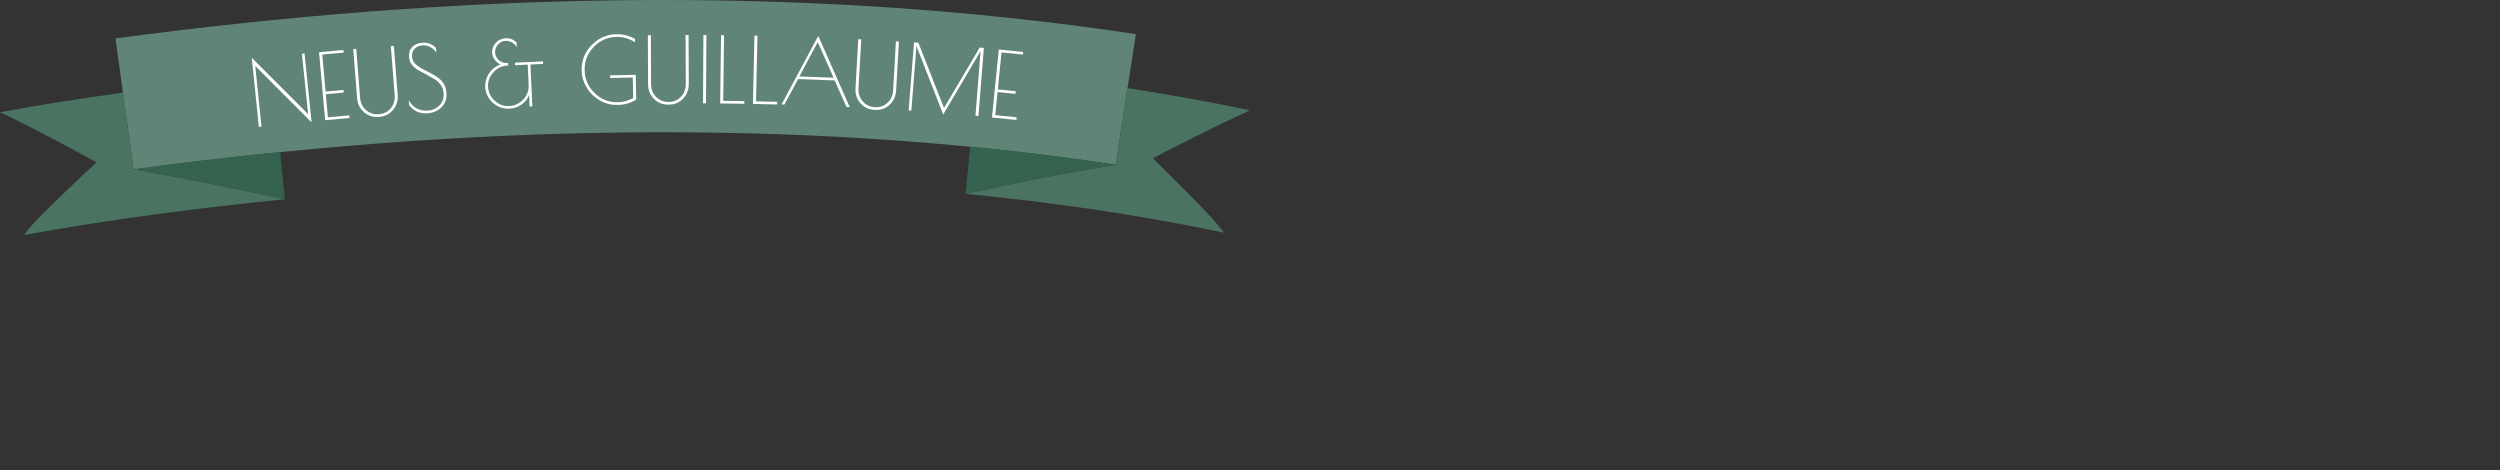 <?xml version="1.0" encoding="utf-8"?>
<!-- Generator: Adobe Illustrator 13.0.0, SVG Export Plug-In . SVG Version: 6.00 Build 14948)  -->
<!DOCTYPE svg PUBLIC "-//W3C//DTD SVG 1.1//EN" "http://www.w3.org/Graphics/SVG/1.1/DTD/svg11.dtd">
<svg version="1.1" id="Calque_1" xmlns="http://www.w3.org/2000/svg" xmlns:xlink="http://www.w3.org/1999/xlink" x="0px" y="0px" viewBox="0 0 301.629 56.708" enable-background="new 0 0 301.629 56.708"
	 xml:space="preserve">
<rect x="0" y="0" width="301.629" height="56.708" fill="#333333" stroke="none"/>
<g transform="scale(0.5)">
	<g>
		<g>
			<path fill="none" d="M1.637,35.426c0,0,155.249-30.5,298.249-0.5"/>
			<g>
				<g>
					<path fill="#4A7362" d="M5.818,56.708c20.104-3.693,41.796-6.501,62.905-8.628l-8.814-1.888
						c-9.157-1.91-18.376-3.694-27.654-5.325L30.039,24.94l-0.362-2.604C19.775,23.728,10.045,25.207,0,27.093
						c1.418,0.618,2.698,1.276,4.025,1.929c6.547,3.271,12.936,6.679,19.263,10.147c-5.032,4.682-10.005,9.409-14.724,14.192
						C7.616,54.476,6.542,55.621,5.818,56.708z"/>
					<path fill="#608576" d="M27.861,9.266l0.444,3.197l3.471,24.954l0.479,3.449c78.553-10.515,158.904-12.859,236.961-1.116
						l0.532-3.441l3.85-24.899l0.493-3.189C191.724-4.116,109.167-1.574,27.861,9.266z"/>
					<path fill="#4A7362" d="M278.174,38.197c6.366-3.331,12.857-6.606,19.464-9.71l3.991-1.872
						c-9.811-2.053-19.668-3.827-29.555-5.354l-0.401,2.598l-2.457,15.891c-9.254,1.497-18.416,3.216-27.494,5.127l-8.731,1.903
						c21.061,2.032,41.939,5.097,62.442,9.373l-2.886-3.435C287.904,47.802,283.1,42.992,278.174,38.197z"/>
					<g>
						<path fill="#356350" d="M259.886,38.382c-8.566-1.184-17.166-2.186-25.787-3.021l-0.813,8.372l-0.296,3.047
							c11.927-2.692,23.996-5.054,36.226-7.03L259.886,38.382z"/>
						<path fill="#356350" d="M32.254,40.867c12.262,2.159,24.421,4.572,36.469,7.213l-0.304-3.046l-0.836-8.37
							c-8.658,0.866-17.305,1.844-25.929,2.949L32.254,40.867z"/>
					</g>
				</g>
			</g>
		</g>
	</g>
	<path fill="none" d="M1.637,42.426c0,0,155.249-30.5,298.249-0.5"/>
	<g>
		<path fill="#FFFFFF" d="M73.483,12.892l1.707,16.641L61.597,15.923l1.499,14.606l-0.635,0.065l-1.707-16.641l13.591,13.587
			l-1.496-14.584L73.483,12.892z"/>
		<path fill="#FFFFFF" d="M82.868,12.062l0.057,0.635l-5.163,0.464l0.803,8.928l4.311-0.388l0.057,0.635l-4.311,0.388l0.502,5.58
			l5.164-0.465l0.058,0.635l-5.887,0.529l-1.476-16.411L82.868,12.062z"/>
		<path fill="#FFFFFF" d="M91.355,28.21c-1.344,0.105-2.517-0.272-3.518-1.134c-1.001-0.862-1.558-2.002-1.669-3.419L85.24,11.847
			l0.723-0.057l0.928,11.789c0.098,1.241,0.58,2.239,1.448,2.994s1.894,1.086,3.076,0.993c1.184-0.094,2.142-0.577,2.874-1.45
			s1.049-1.938,0.95-3.194l-0.928-11.789l0.723-0.057l0.926,11.767c0.113,1.432-0.258,2.655-1.111,3.67
			c-0.854,1.016-1.944,1.575-3.273,1.68L91.355,28.21z"/>
		<path fill="#FFFFFF" d="M101.849,10.958c-0.716,0.048-1.312,0.312-1.786,0.791c-0.475,0.48-0.686,1.107-0.634,1.882l0.007,0.109
			c0.062,0.921,0.63,1.728,1.704,2.419c0.46,0.293,0.975,0.578,1.543,0.855c0.569,0.277,1.141,0.577,1.712,0.898
			c0.572,0.321,1.095,0.669,1.567,1.041s0.871,0.841,1.195,1.406c0.324,0.566,0.51,1.2,0.557,1.901l0.015,0.22
			c0.093,1.389-0.305,2.523-1.193,3.405c-0.888,0.881-2.026,1.368-3.415,1.461c-1.827,0.122-3.296-0.536-4.404-1.974l-0.079-1.185
			c0.436,0.808,1.04,1.446,1.813,1.916s1.708,0.668,2.804,0.595c1.097-0.073,2.023-0.487,2.78-1.243
			c0.757-0.755,1.097-1.718,1.019-2.887l-0.009-0.132c-0.049-0.73-0.283-1.387-0.704-1.968s-0.929-1.047-1.525-1.396
			c-0.596-0.349-1.244-0.713-1.944-1.092c-0.701-0.379-1.349-0.732-1.943-1.06s-1.101-0.756-1.518-1.286s-0.647-1.124-0.691-1.782
			l-0.011-0.153c-0.068-1.023,0.209-1.827,0.83-2.412c0.622-0.585,1.415-0.909,2.38-0.974c1.345-0.09,2.445,0.336,3.301,1.277
			l0.075,1.118c-0.377-0.592-0.866-1.044-1.467-1.355C103.224,11.042,102.565,10.91,101.849,10.958z"/>
		<path fill="#FFFFFF" d="M118.029,17.667c0.681-1.014,1.591-1.723,2.731-2.126c-0.554-0.239-1.019-0.621-1.395-1.147
			c-0.375-0.525-0.577-1.088-0.604-1.688c-0.041-0.922,0.253-1.72,0.883-2.395c0.629-0.674,1.441-1.033,2.438-1.078
			c0.995-0.045,1.847,0.298,2.555,1.029l0.053,1.163c-0.228-0.474-0.59-0.86-1.087-1.16c-0.498-0.301-1.064-0.437-1.701-0.407
			c-0.638,0.028-1.211,0.322-1.721,0.881c-0.511,0.558-0.749,1.196-0.717,1.913c0.032,0.718,0.328,1.331,0.886,1.841
			c0.559,0.511,1.204,0.749,1.936,0.716l0.308-0.014l0.028,0.615l-0.176,0.008c-1.317,0.06-2.441,0.598-3.37,1.615
			c-0.93,1.018-1.365,2.188-1.305,3.513c0.06,1.325,0.595,2.445,1.604,3.36c1.01,0.915,2.181,1.343,3.513,1.282
			c1.332-0.06,2.459-0.588,3.383-1.583c0.923-0.995,1.354-2.166,1.293-3.513l-0.221-4.896l-3.053,0.138l-0.027-0.614l6.763-0.306
			l0.028,0.615L128,15.566l0.457,10.101l-0.659,0.029l-0.127-2.811c-0.282,0.893-0.875,1.66-1.777,2.303
			c-0.902,0.642-1.896,0.987-2.979,1.036c-1.537,0.069-2.875-0.416-4.015-1.458c-1.141-1.041-1.744-2.315-1.813-3.823
			C117.035,19.772,117.349,18.68,118.029,17.667z"/>
		<path fill="#FFFFFF" d="M147.229,18.185l6.174-0.125l0.12,5.955c-1.272,0.831-2.715,1.264-4.326,1.296l-0.242,0.005
			c-1.509,0.03-2.923-0.337-4.242-1.102s-2.37-1.795-3.15-3.091c-0.781-1.296-1.187-2.684-1.216-4.163
			c-0.047-2.329,0.755-4.35,2.405-6.061c1.651-1.711,3.648-2.59,5.992-2.638c1.567-0.031,3.063,0.349,4.485,1.141l0.017,0.813
			c-1.396-0.91-2.893-1.349-4.489-1.316c-2.153,0.043-3.983,0.854-5.49,2.43s-2.239,3.444-2.195,5.605
			c0.044,2.16,0.85,4.002,2.419,5.523s3.431,2.261,5.584,2.218c1.201-0.024,2.44-0.357,3.717-0.998l-0.1-4.966l-5.449,0.109
			L147.229,18.185z"/>
		<path fill="#FFFFFF" d="M161.212,25.244c-1.348,0.006-2.488-0.458-3.422-1.392s-1.404-2.111-1.41-3.532l-0.049-11.843l0.725-0.003
			l0.049,11.821c0.006,1.245,0.412,2.276,1.223,3.093c0.809,0.817,1.807,1.224,2.992,1.218c1.188-0.005,2.178-0.415,2.973-1.231
			s1.189-1.854,1.186-3.114l-0.051-11.821l0.727-0.003l0.049,11.8c0.006,1.436-0.455,2.627-1.381,3.576
			c-0.926,0.948-2.057,1.426-3.389,1.431L161.212,25.244z"/>
		<path fill="#FFFFFF" d="M170.458,8.462l-0.092,16.479l-0.725-0.004l0.092-16.479L170.458,8.462z"/>
		<path fill="#FFFFFF" d="M174.515,24.338l5.098,0.063l-0.008,0.638l-5.822-0.073l0.205-16.479l0.725,0.009L174.515,24.338z"/>
		<path fill="#FFFFFF" d="M182.429,24.461l5.098,0.113l-0.014,0.638l-5.822-0.13l0.365-16.479l0.725,0.016L182.429,24.461z"/>
		<path fill="#FFFFFF" d="M205.039,25.836l-0.768-0.029l-2.879-6.398l-8.805-0.337l-3.313,6.162l-0.682-0.025l8.857-16.55
			L205.039,25.836z M192.898,18.446l8.256,0.315l-3.828-8.59L192.898,18.446z"/>
		<path fill="#FFFFFF" d="M210.955,26.5c-1.346-0.076-2.457-0.609-3.332-1.599s-1.271-2.193-1.191-3.612l0.674-11.826l0.725,0.041
			l-0.674,11.805c-0.07,1.243,0.273,2.298,1.031,3.163c0.758,0.864,1.729,1.331,2.914,1.398s2.199-0.282,3.043-1.048
			c0.844-0.767,1.301-1.779,1.373-3.037l0.672-11.805l0.725,0.041l-0.672,11.783c-0.082,1.434-0.613,2.596-1.596,3.486
			c-0.984,0.891-2.141,1.298-3.471,1.222L210.955,26.5z"/>
		<path fill="#FFFFFF" d="M236.103,27.995l-0.723-0.057l1.236-15.579l-9.018,15.27l-6.453-16.498l-1.236,15.579l-0.656-0.052
			l1.305-16.435l1.051,0.084l6.182,15.749l8.609-14.575l1.008,0.08L236.103,27.995z"/>
		<path fill="#FFFFFF" d="M246.894,12.537l-0.064,0.634l-5.16-0.515l-0.889,8.921l4.307,0.43l-0.063,0.635l-4.309-0.431l-0.557,5.576
			l5.16,0.515l-0.063,0.635l-5.883-0.587l1.637-16.399L246.894,12.537z"/>
	</g>
</g>
</svg>
